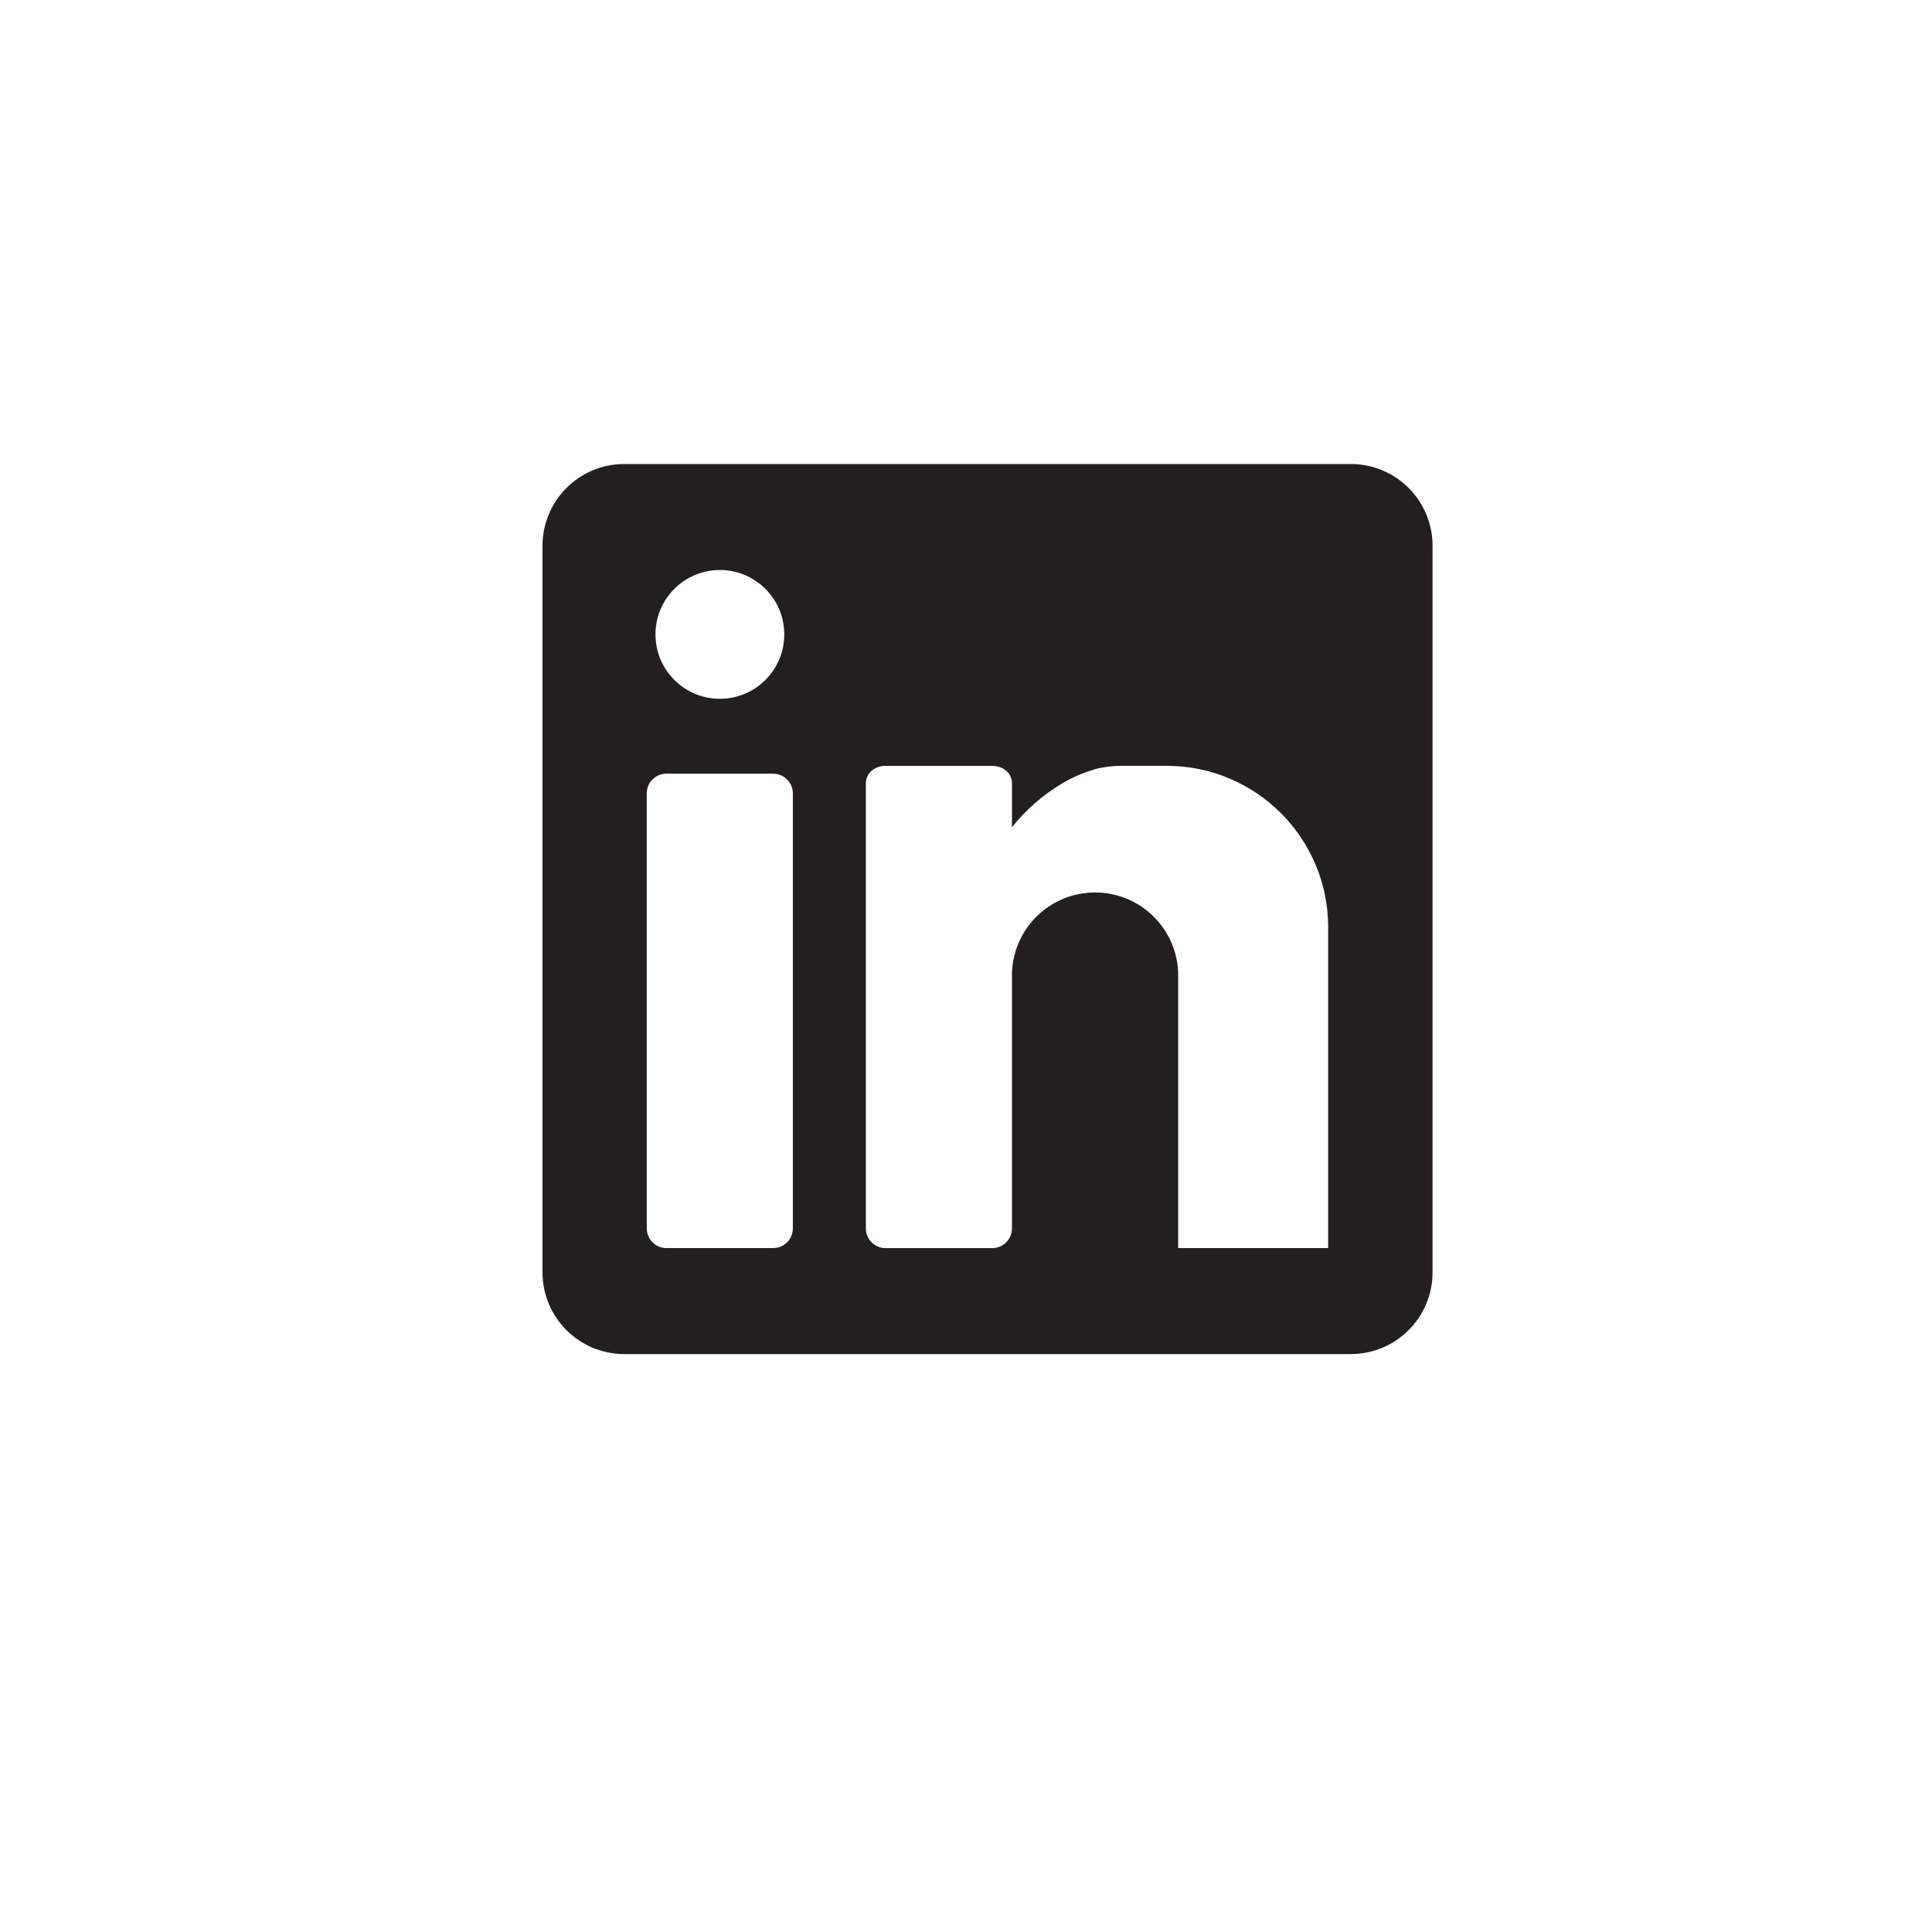 <?xml version="1.0" encoding="UTF-8"?>
<svg id="Layer_1" xmlns="http://www.w3.org/2000/svg" version="1.1" viewBox="0 0 288 288">
  <!-- Generator: Adobe Illustrator 29.2.1, SVG Export Plug-In . SVG Version: 2.1.0 Build 116)  -->
  <defs>
    <style>
      .st0 {
        fill: #231f20;
      }
    </style>
  </defs>
  <path class="st0" d="M201.36,69.17h-108.3c-6.73,0-12.19,5.46-12.19,12.19v108.3c0,6.73,5.46,12.19,12.19,12.19h108.3c6.73,0,12.19-5.46,12.19-12.19v-108.3c0-6.73-5.46-12.19-12.19-12.19ZM107.31,84.97c5.3,0,9.6,4.3,9.6,9.6s-4.3,9.6-9.6,9.6-9.6-4.3-9.6-9.6h0c0-5.3,4.3-9.6,9.6-9.6ZM118.19,183.11c0,1.62-1.31,2.94-2.94,2.94h-15.9c-1.62,0-2.94-1.32-2.94-2.94h0v-64.84c0-1.62,1.31-2.94,2.94-2.94h15.9c1.62,0,2.94,1.32,2.94,2.94h0v64.84ZM197.99,186.05h-22.36v-40.48c.08-6.84-5.4-12.45-12.25-12.53-6.84-.08-12.45,5.4-12.53,12.25,0,.1,0,.19,0,.29v37.54c0,1.62-1.32,2.94-2.94,2.94h-15.9c-1.62,0-2.94-1.32-2.94-2.94v-66.3c0-1.62,1.32-2.65,2.94-2.65h15.9c1.62,0,2.94,1.03,2.94,2.65v6.49c2.06-2.58,4.56-4.77,7.39-6.47,1.7-1.02,3.53-1.79,5.45-2.3h.02c1.15-.25,2.33-.38,3.51-.38h6.69c13.3,0,24.08,10.78,24.08,24.07h0v47.82Z"/>
</svg>